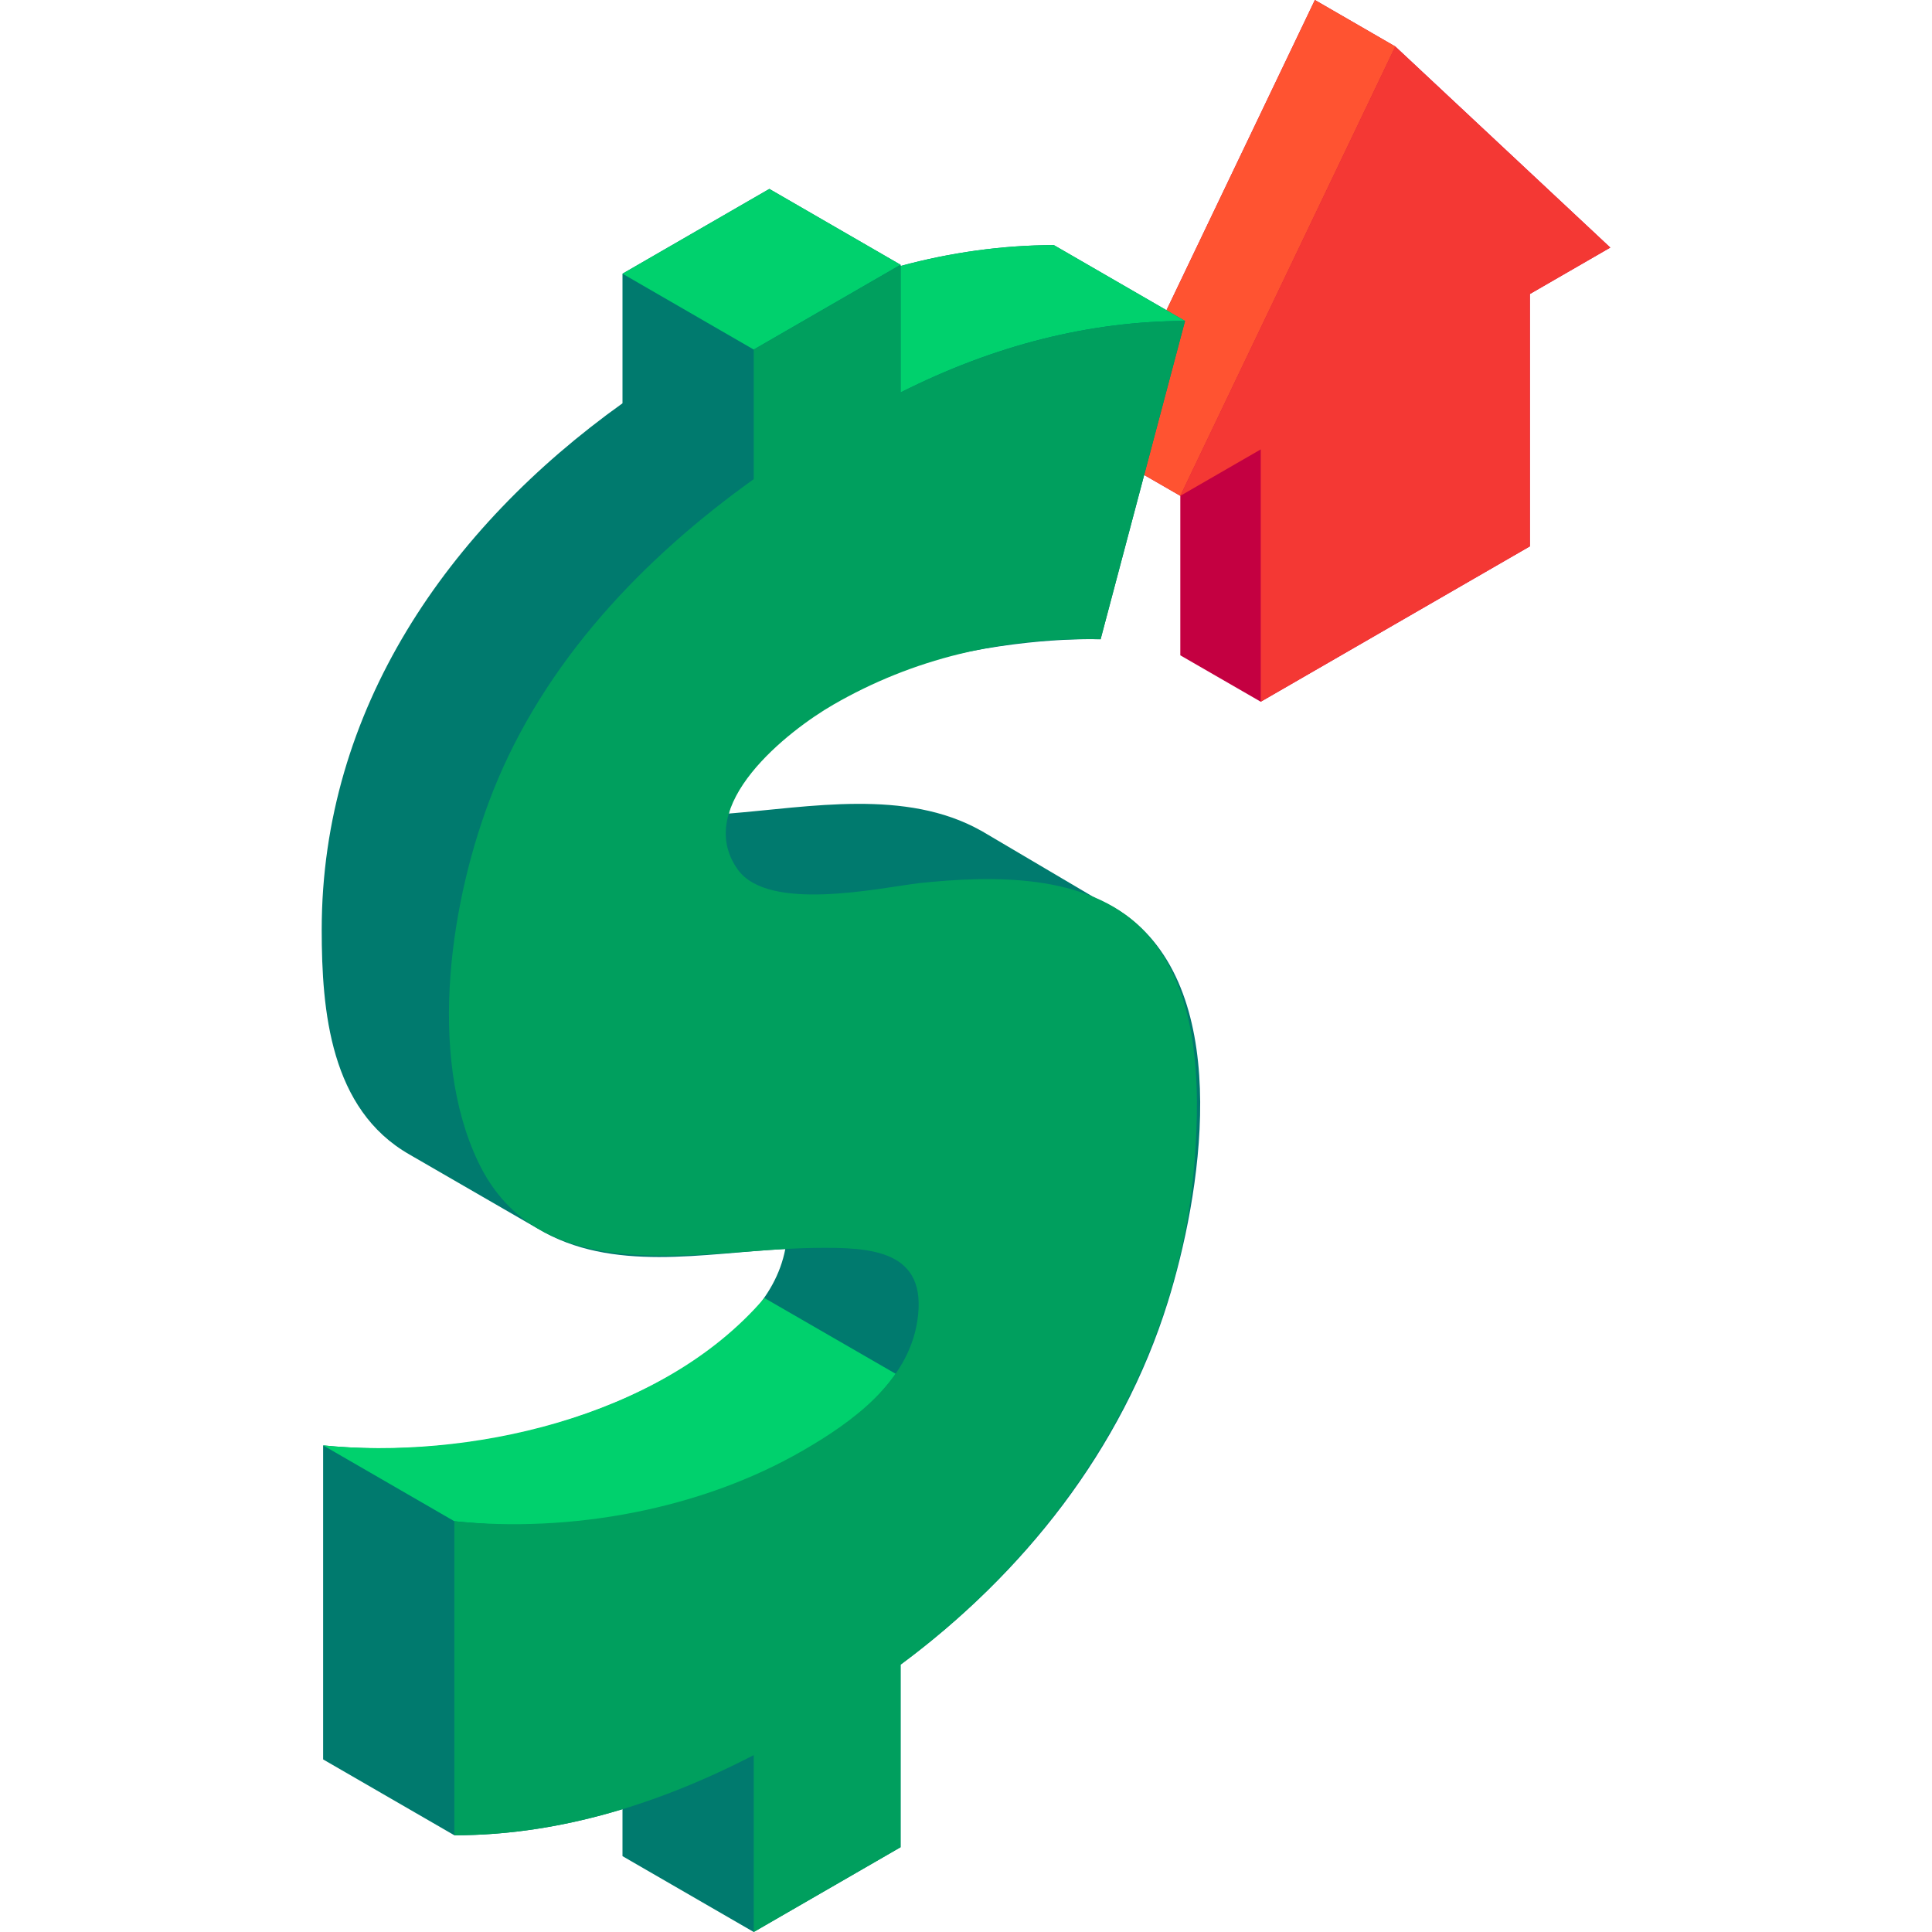 <?xml version="1.0" encoding="iso-8859-1"?>
<!-- Generator: Adobe Illustrator 19.0.0, SVG Export Plug-In . SVG Version: 6.00 Build 0)  -->
<svg version="1.1" id="Capa_1" xmlns="http://www.w3.org/2000/svg" xmlns:xlink="http://www.w3.org/1999/xlink" x="0px" y="0px"
	 viewBox="0 0 512 512" style="enable-background:new 0 0 512 512;" xml:space="preserve">
<polygon style="fill:#C40041;" points="369.77,12.318 348.455,0 291.48,119.106 312.795,131.4 312.795,173.667 334.109,185.965 
	405.43,144.788 405.43,77.917 426.744,65.611 "/>
<polygon style="fill:#F43834;" points="369.77,12.318 312.795,131.4 334.109,119.094 334.109,185.965 405.43,144.788 405.43,77.917 
	426.744,65.611 "/>
<polygon style="fill:#FF5331;" points="369.77,12.318 348.455,0 291.48,119.105 312.795,131.4 "/>
<path style="fill:#007A6E;" d="M299.948,243.714c-2.694-2.175-5.816-4.004-9.336-5.511l-29.643-17.497
	c-0.245-0.147-0.49-0.294-0.741-0.437L260,220.135h-0.024c-19.943-11.179-45.31-6.259-66.832-4.533
	c8.161-35.899,68.524-46.862,98.532-46.197l22.372-84.356L279.27,64.947c-13.703,0.041-27.387,1.964-40.61,5.54V70.17
	l-34.777-20.103l-38.916,22.468v34.341c-46.257,33.109-79.711,81.165-79.711,139.519l0,0l0,0c0,21.594,2.293,47.606,23.244,59.551
	l-0.001,0.004l34.002,19.649v-0.002c19.703,11.796,44.061,6.482,65.613,5.397c-2.579,13.438-13.492,22.756-24.484,29.88
	c-28.086,18.203-64.896,25.511-97.998,22.168l0,0v83.221l34.777,20.103c14.525,0.01,29.379-2.302,44.558-6.919v12.451L199.744,512
	l38.916-22.468v-48.378c32.627-24.165,58.64-56.994,70.813-96.053C318.204,317.09,326.816,265.41,299.948,243.714
	C297.253,241.539,311.351,252.922,299.948,243.714z"/>
<path style="fill:#00C169;" d="M314.048,85.05L314.048,85.05L314.048,85.05z"/>
<path style="fill:#00D16D;" d="M238.66,104.009c24.939-12.558,50.069-18.881,75.387-18.96L279.27,64.947
	c-13.591,0.042-27.128,1.897-40.61,5.539V104.009L238.66,104.009z"/>
<path style="fill:#00C169;" d="M202.582,343.983L202.582,343.983L202.582,343.983z"/>
<g>
	<path style="fill:#00D16D;" d="M237.384,364.081l-34.787-20.085c0,0-0.011-0.011-0.014-0.014
		c-27.749,32.35-79.698,42.82-116.951,39.058l34.777,20.103c14.538,1.468,32.629,1.908,49.675-1.334
		C187.128,398.573,222.507,385.327,237.384,364.081z"/>
	<polygon style="fill:#00D16D;" points="199.744,92.638 164.967,72.535 203.883,50.066 238.66,70.169 	"/>
</g>
<path style="fill:#009F5E;" d="M199.744,465.126c-27.447,14.178-53.893,21.257-79.335,21.239v-83.221
	c30.93,3.124,65.277-3.096,92.307-18.702c13.121-7.575,27.831-18.151,30.367-34.256c3.001-19.06-12.344-19.672-27.164-19.48
	c-30.167,0.391-72.816,11.643-89.212-22.816c-13.65-28.686-7.261-70.052,3.997-98.337c13.58-34.12,39.526-61.449,69.04-82.574
	V92.638L238.66,70.17v33.84c24.939-12.558,50.069-18.881,75.387-18.96l-22.372,84.356c-26.197-0.581-49.82,5.201-70.876,17.358
	c-11.829,6.829-37.384,26.675-25.296,43.654c8.067,11.332,37.021,4.993,48.044,3.622c19.188-2.017,44.344-2.713,59.132,12.14
	c15.241,15.308,15.431,41.554,13.902,61.551c-4.149,54.27-34.801,101.485-77.922,133.422v48.378L199.744,512V465.126z"/>
<g>
</g>
<g>
</g>
<g>
</g>
<g>
</g>
<g>
</g>
<g>
</g>
<g>
</g>
<g>
</g>
<g>
</g>
<g>
</g>
<g>
</g>
<g>
</g>
<g>
</g>
<g>
</g>
<g>
</g>
</svg>
